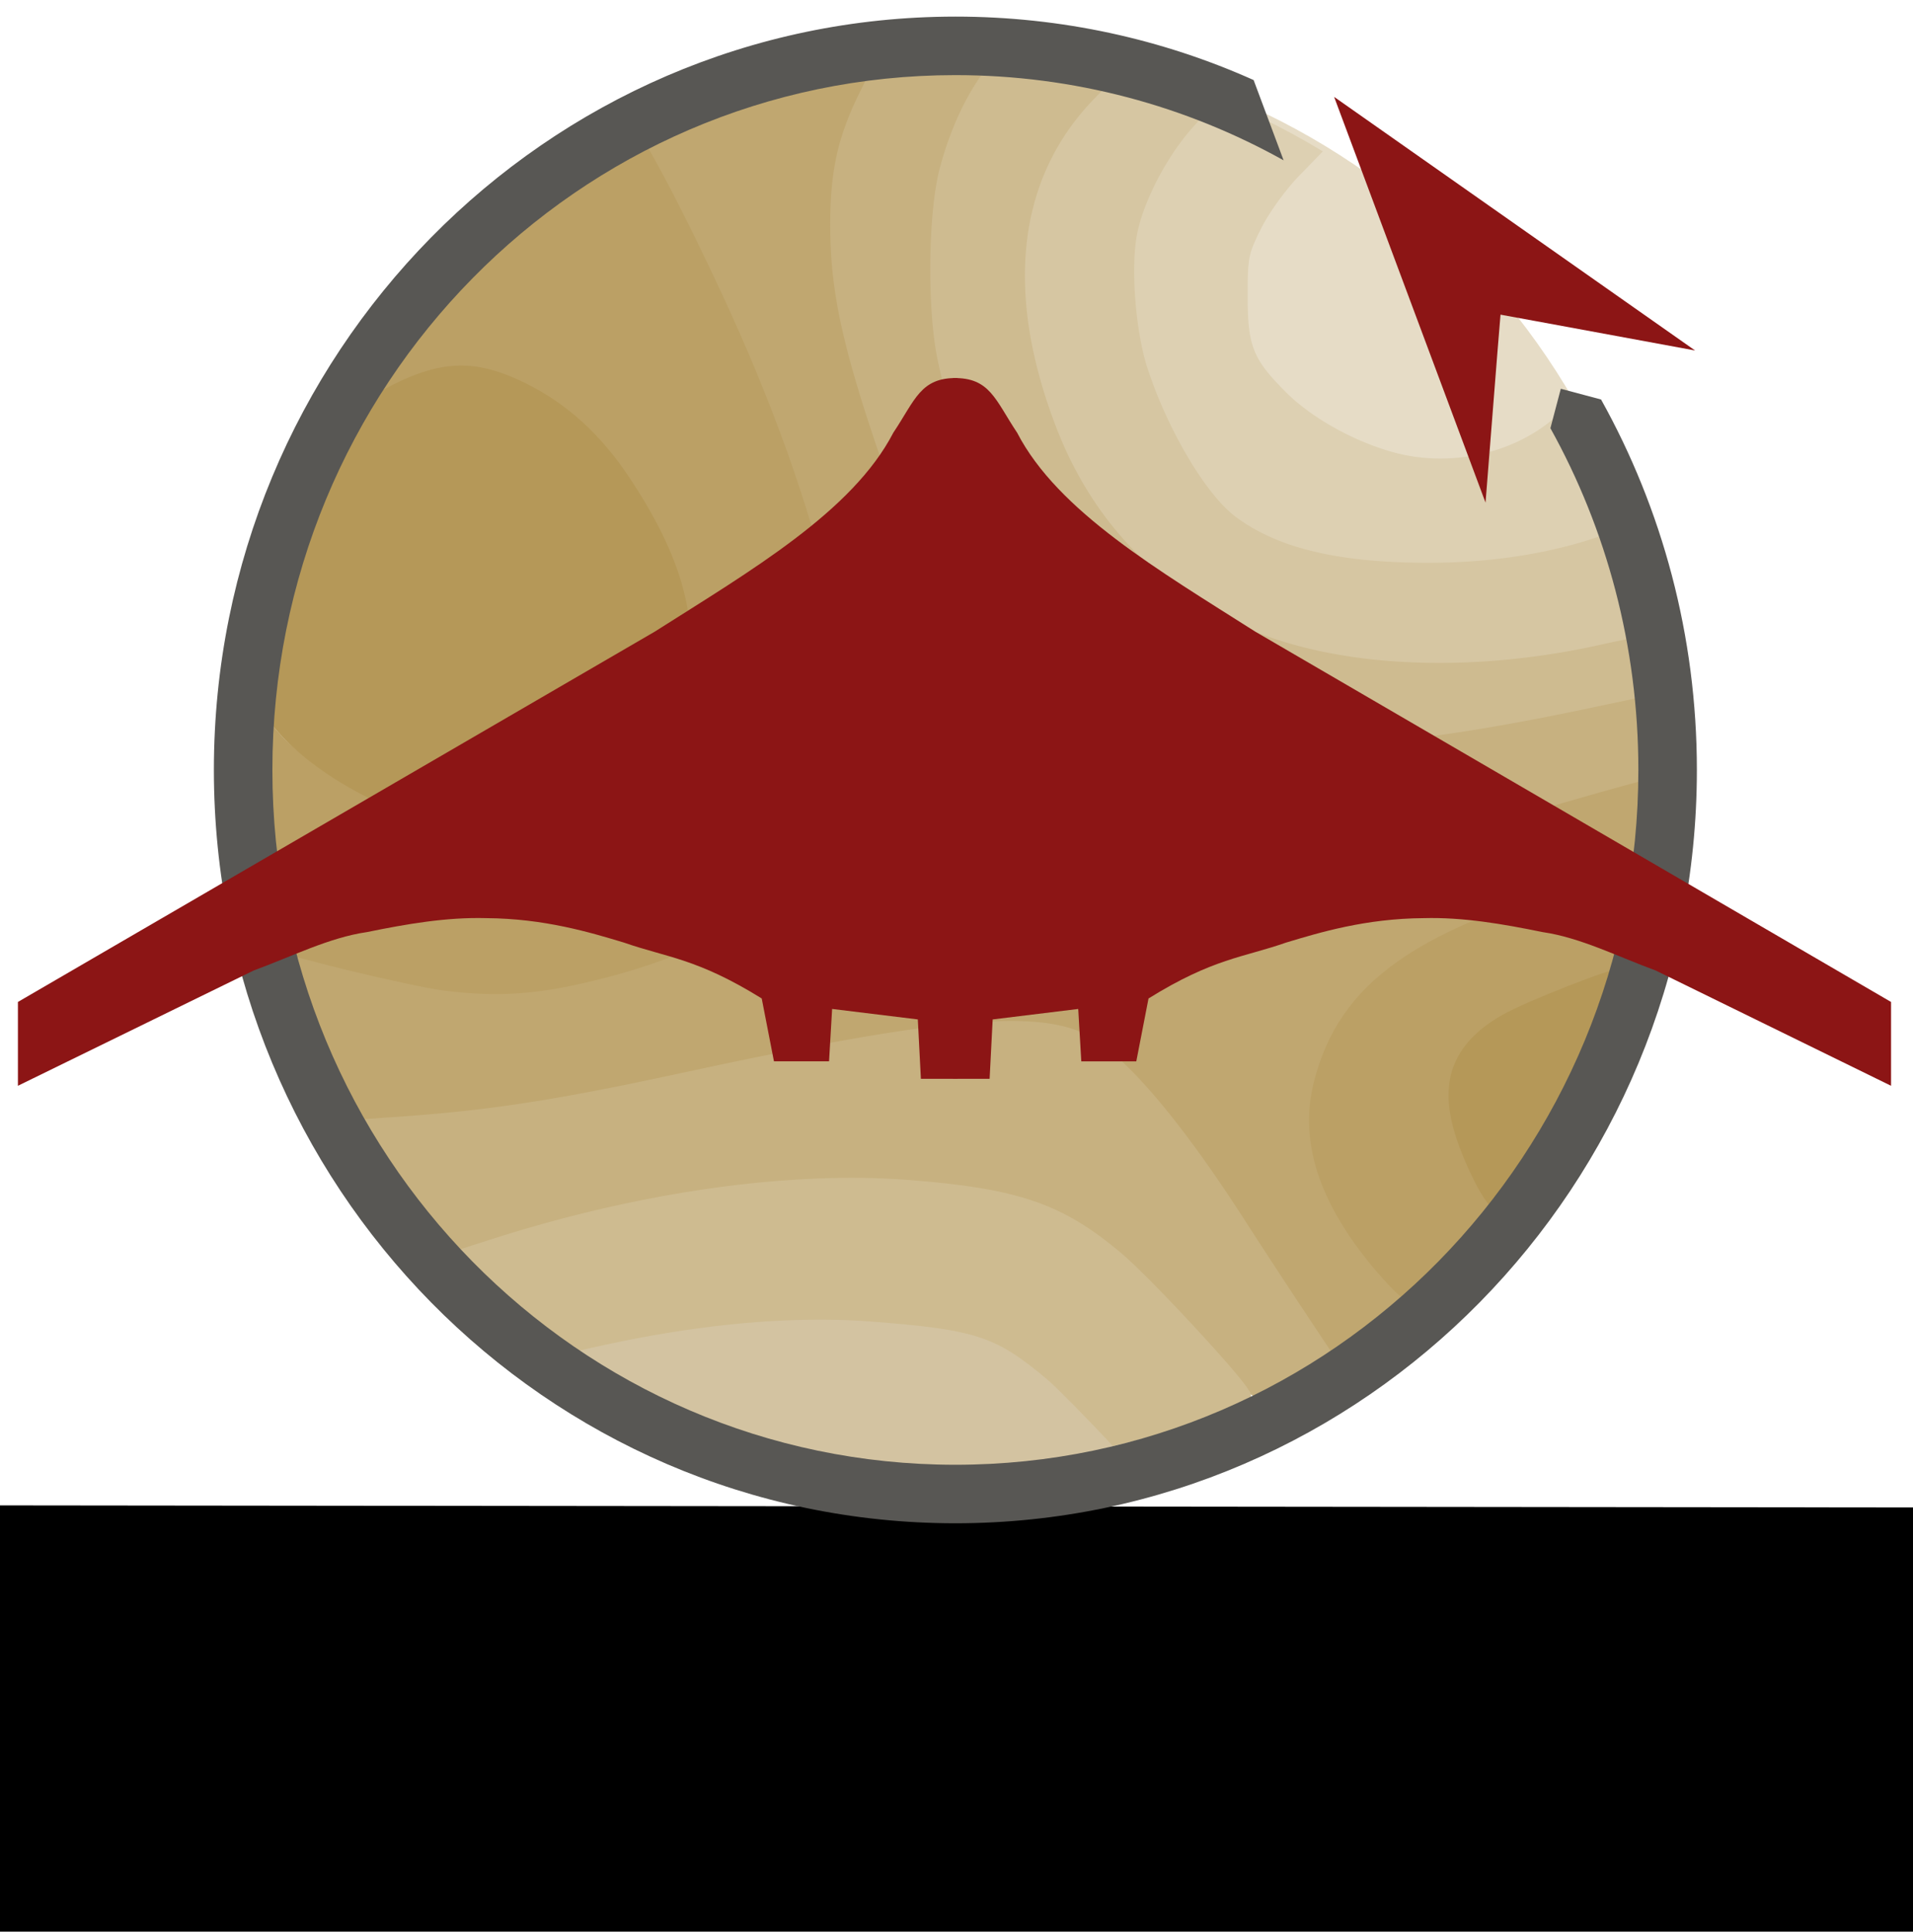 <?xml version="1.0" encoding="UTF-8" standalone="no"?>
<!-- Created with Inkscape (http://www.inkscape.org/) -->

<svg
   xmlns:dc="http://purl.org/dc/elements/1.1/"
   xmlns:cc="http://creativecommons.org/ns#"
   xmlns:rdf="http://www.w3.org/1999/02/22-rdf-syntax-ns#"
   xmlns:svg="http://www.w3.org/2000/svg"
   xmlns="http://www.w3.org/2000/svg"
   xmlns:xlink="http://www.w3.org/1999/xlink"
   xmlns:sodipodi="http://sodipodi.sourceforge.net/DTD/sodipodi-0.dtd"
   xmlns:inkscape="http://www.inkscape.org/namespaces/inkscape"
   width="204"
   height="206"
   id="svg3146"
   version="1.1"
   inkscape:version="0.48.5 r10040"
   sodipodi:docname="logo_bwb_contour.svg"
   inkscape:export-filename="D:\Dropbox\Research-cloud\Projects\SUAVE_repo\workspace\logo\logo_b2.png"
   inkscape:export-xdpi="300.01077"
   inkscape:export-ydpi="300.01077">
  <defs
     id="defs3148">
    <linearGradient
       inkscape:collect="always"
       xlink:href="#linearGradient5906-1"
       id="linearGradient5912-3"
       x1="248.691"
       y1="388.377"
       x2="287.15"
       y2="439.374"
       gradientUnits="userSpaceOnUse" />
    <linearGradient
       id="linearGradient5906-1">
      <stop
         style="stop-color:#7b796f;stop-opacity:1;"
         offset="0"
         id="stop5908-6" />
      <stop
         style="stop-color:#585754;stop-opacity:1;"
         offset="1"
         id="stop5910-8" />
    </linearGradient>
    <linearGradient
       id="linearGradient3104">
      <stop
         style="stop-color:#8a887d;stop-opacity:1;"
         offset="0"
         id="stop3106" />
      <stop
         style="stop-color:#585754;stop-opacity:1;"
         offset="1"
         id="stop3108" />
    </linearGradient>
    <linearGradient
       id="linearGradient3111">
      <stop
         style="stop-color:#8a887d;stop-opacity:1;"
         offset="0"
         id="stop3113" />
      <stop
         style="stop-color:#585754;stop-opacity:1;"
         offset="1"
         id="stop3115" />
    </linearGradient>
    <linearGradient
       inkscape:collect="always"
       xlink:href="#linearGradient5906-1"
       id="linearGradient5922-7"
       gradientUnits="userSpaceOnUse"
       x1="248.691"
       y1="388.377"
       x2="287.15"
       y2="439.374" />
    <linearGradient
       id="linearGradient3118">
      <stop
         style="stop-color:#8a887d;stop-opacity:1;"
         offset="0"
         id="stop3120" />
      <stop
         style="stop-color:#585754;stop-opacity:1;"
         offset="1"
         id="stop3122" />
    </linearGradient>
    <radialGradient
       inkscape:collect="always"
       xlink:href="#linearGradient3972-1"
       id="radialGradient5301-7"
       gradientUnits="userSpaceOnUse"
       gradientTransform="matrix(2.119,0.076,-0.074,2.069,-629.726,-244.744)"
       cx="580.138"
       cy="168.412"
       fx="580.138"
       fy="168.412"
       r="65.042" />
    <linearGradient
       id="linearGradient3972-1">
      <stop
         style="stop-color:#b44141;stop-opacity:1;"
         offset="0"
         id="stop3974-2" />
      <stop
         style="stop-color:#8c1515;stop-opacity:1;"
         offset="1"
         id="stop3976-6" />
    </linearGradient>
    <radialGradient
       inkscape:collect="always"
       xlink:href="#linearGradient3964-4"
       id="radialGradient5303-0"
       gradientUnits="userSpaceOnUse"
       gradientTransform="matrix(-0.038,-1.342,1.45,-0.041,538.812,946.915)"
       cx="563.326"
       cy="69.741"
       fx="563.326"
       fy="69.741"
       r="64.464" />
    <linearGradient
       id="linearGradient3964-4">
      <stop
         style="stop-color:#8b3030;stop-opacity:1;"
         offset="0"
         id="stop3966-9" />
      <stop
         style="stop-color:#a40707;stop-opacity:1;"
         offset="1"
         id="stop3968-4" />
    </linearGradient>
    <linearGradient
       inkscape:collect="always"
       xlink:href="#linearGradient5906-1"
       id="linearGradient4174"
       gradientUnits="userSpaceOnUse"
       x1="248.691"
       y1="388.377"
       x2="287.15"
       y2="439.374" />
    <linearGradient
       inkscape:collect="always"
       xlink:href="#linearGradient5906-1"
       id="linearGradient4176"
       gradientUnits="userSpaceOnUse"
       x1="248.691"
       y1="388.377"
       x2="287.15"
       y2="439.374" />
    <linearGradient
       inkscape:collect="always"
       xlink:href="#linearGradient5906-1"
       id="linearGradient4214"
       gradientUnits="userSpaceOnUse"
       x1="248.691"
       y1="388.377"
       x2="287.15"
       y2="439.374" />
    <linearGradient
       inkscape:collect="always"
       xlink:href="#linearGradient5906-1"
       id="linearGradient4216"
       gradientUnits="userSpaceOnUse"
       x1="248.691"
       y1="388.377"
       x2="287.15"
       y2="439.374" />
  </defs>
  <sodipodi:namedview
     id="base"
     pagecolor="#ffffff"
     bordercolor="#666666"
     borderopacity="1.0"
     inkscape:pageopacity="0.0"
     inkscape:pageshadow="2"
     inkscape:zoom="1.4"
     inkscape:cx="-84.91525"
     inkscape:cy="87.08954"
     inkscape:document-units="px"
     inkscape:current-layer="layer3"
     showgrid="false"
     inkscape:window-width="1920"
     inkscape:window-height="1053"
     inkscape:window-x="1591"
     inkscape:window-y="-9"
     inkscape:window-maximized="1"
     fit-margin-top="2"
     fit-margin-left="2"
     fit-margin-right="2"
     fit-margin-bottom="2" />
  <g
     inkscape:groupmode="layer"
     id="layer4"
     inkscape:label="title"
     style="display:inline"
     transform="translate(-270.5,-379.574)" />
  <g
     inkscape:groupmode="layer"
     id="layer1"
     inkscape:label="fills"
     style="display:inline"
     transform="translate(-270.5,-379.574)" />
  <g
     inkscape:groupmode="layer"
     id="layer3"
     inkscape:label="ring"
     style="display:inline"
     transform="translate(-270.5,-379.574)">
    <g
       id="g3126"
       transform="matrix(0.624,0,0,0.624,139.94,181.37)">
      <flowRoot
         xml:space="preserve"
         id="flowRoot5924-5-6-7"
         style="font-size:40px;font-style:normal;font-variant:normal;font-weight:normal;font-stretch:normal;text-align:start;line-height:125%;letter-spacing:0px;word-spacing:0px;writing-mode:lr-tb;text-anchor:start;fill:#000000;fill-opacity:1;stroke:none;display:inline;font-family:LilyUPC;-inkscape-font-specification:LilyUPC"
         transform="matrix(1.852,0.002,-0.003,1.981,-158.354,-509.806)"><flowRegion
           id="flowRegion5926-8-4-6"><rect
             id="rect5928-8-6-5"
             width="276.429"
             height="60"
             x="149.286"
             y="547.362"
             style="font-size:40px;font-style:normal;font-variant:normal;font-weight:normal;font-stretch:normal;text-align:start;line-height:125%;writing-mode:lr-tb;text-anchor:start;font-family:LilyUPC;-inkscape-font-specification:LilyUPC" /></flowRegion><flowPara
           id="flowPara5930-1-8-7"
           style="font-size:40px;font-style:normal;font-variant:normal;font-weight:normal;font-stretch:normal;text-align:center;line-height:125%;writing-mode:lr-tb;text-anchor:middle;font-family:High Tower Text;-inkscape-font-specification:High Tower Text">SUAVE</flowPara></flowRoot>      <g
         transform="translate(10.765,4.286)"
         id="g3999"
         style="display:inline">
        <path
           transform="translate(0,-4.3259599e-6)"
           sodipodi:type="inkscape:offset"
           inkscape:radius="0.65000981"
           inkscape:original="M 425.125 339.34375 L 420.90625 343.65625 C 418.50661 346.11622 415.65331 350.0154 414.28125 352.75 C 412.08114 357.13494 411.87553 358.12583 411.875 364 C 411.87451 369.43818 412.15537 370.96756 413.65625 373.90625 C 416.93896 380.33373 426.15186 387.10447 435.75 390.125 C 443.92762 392.69849 453.31554 391.44761 460.40625 386.875 C 467.15601 382.52226 467.13531 382.69194 462.3125 375.375 C 453.63717 362.21318 440.0033 348.74147 427.0625 340.5625 L 425.125 339.34375 z "
           style="color:#000000;fill:#e6dcc6;fill-opacity:1;fill-rule:nonzero;stroke:none;stroke-width:0.1;marker:none;visibility:visible;display:inline;overflow:visible;enable-background:accumulate"
           id="path3847"
           d="m 425.031,338.688 a 0.65,0.65 0 0 0 -0.375,0.188 l -4.219,4.312 c -2.46,2.521 -5.327,6.445 -6.75,9.281 -2.21,4.406 -2.468,5.642 -2.469,11.531 -4.9e-4,5.461 0.316,7.197 1.844,10.188 3.423,6.702 12.75,13.494 22.5,16.562 8.371,2.634 17.923,1.341 25.188,-3.344 1.686,-1.087 2.951,-1.872 3.875,-2.625 0.924,-0.753 1.564,-1.508 1.719,-2.438 0.155,-0.93 -0.18,-1.869 -0.781,-3 -0.601,-1.131 -1.514,-2.484 -2.719,-4.312 C 454.108,361.778 440.445,348.241 427.406,340 l -1.938,-1.219 a 0.65,0.65 0 0 0 -0.438,-0.094 z" />
        <path
           transform="translate(0,-4.3259599e-6)"
           sodipodi:type="inkscape:offset"
           inkscape:radius="0.53571427"
           inkscape:original="M 407.28125 330.1875 L 403 334.75 C 398.36061 339.70951 394.43073 347.05318 392.9375 353.53125 C 390.33673 364.81416 394.64309 380.90429 404.0625 395.0625 C 409.93751 403.89316 420.29756 408.44502 437.21875 409.59375 C 443.06533 409.99065 452.47429 409.24624 459.71875 407.84375 C 467.8598 406.26768 475.8125 403.82075 475.8125 402.875 C 475.8125 401.62412 472.39716 393.19463 469.8125 388.0625 L 467.1875 382.84375 L 464.375 385.25 C 457.02525 391.54112 446.06775 393.85267 436.34375 391.15625 C 429.57367 389.27894 422.33313 385.2288 417.90625 380.8125 C 412.1171 375.03717 411.15625 372.62469 411.15625 364 C 411.15625 357.31355 411.30805 356.55466 413.5625 352.0625 C 414.92387 349.34989 417.77395 345.41016 420.125 343 L 424.28125 338.71875 L 421.21875 336.90625 C 419.52366 335.91287 415.69922 334.01449 412.71875 332.65625 L 407.28125 330.1875 z "
           style="color:#000000;fill:#ddd0b2;fill-opacity:1;fill-rule:nonzero;stroke:none;stroke-width:0.1;marker:none;visibility:visible;display:inline;overflow:visible;enable-background:accumulate"
           id="path3849"
           d="m 407.125,329.656 a 0.536,0.536 0 0 0 -0.25,0.156 l -4.281,4.562 c -4.717,5.042 -8.668,12.439 -10.188,19.031 -2.655,11.518 1.737,27.686 11.219,41.938 5.989,9.002 16.561,13.627 33.562,14.781 5.93,0.403 15.33,-0.338 22.625,-1.75 4.089,-0.792 8.126,-1.816 11.156,-2.75 1.515,-0.467 2.78,-0.91 3.688,-1.312 0.454,-0.201 0.812,-0.369 1.094,-0.562 0.141,-0.097 0.268,-0.219 0.375,-0.344 0.107,-0.125 0.219,-0.284 0.219,-0.531 0,-0.278 -0.053,-0.559 -0.156,-0.938 -0.103,-0.378 -0.255,-0.814 -0.438,-1.344 -0.365,-1.06 -0.878,-2.416 -1.469,-3.875 -1.182,-2.918 -2.697,-6.32 -4,-8.906 l -2.625,-5.219 a 0.536,0.536 0 0 0 -0.812,-0.156 l -2.812,2.406 c -7.199,6.162 -17.983,8.429 -27.531,5.781 -6.674,-1.851 -13.883,-5.862 -18.219,-10.188 -2.879,-2.872 -4.515,-4.856 -5.438,-7.156 -0.923,-2.3 -1.156,-4.989 -1.156,-9.281 0,-6.678 0.096,-7.208 2.344,-11.688 1.32,-2.631 4.17,-6.581 6.469,-8.938 l 4.156,-4.281 A 0.536,0.536 0 0 0 424.562,338.25 L 421.5,336.438 c -1.741,-1.021 -5.568,-2.917 -8.562,-4.281 L 407.5,329.688 a 0.536,0.536 0 0 0 -0.375,-0.031 z" />
        <path
           transform="translate(0,-4.3259599e-6)"
           sodipodi:type="inkscape:offset"
           inkscape:radius="0.71428573"
           inkscape:original="M 392.1875 325 L 390.15625 326.4375 C 386.24765 329.22067 380.82853 335.88711 378.3125 341 C 371.92881 353.97252 372.56313 370.12295 380.1875 388.4375 C 388.32557 407.98602 405.64674 421.16246 428.65625 425.34375 C 436.19364 426.71344 455.43347 426.41474 464.375 424.78125 C 470.42025 423.67687 480.22532 421.44853 480.65625 421.09375 C 481.06427 420.75782 477.11496 405.07951 476.53125 404.71875 C 476.21819 404.52527 474.18224 404.96795 472 405.71875 C 463.25432 408.72771 453.07546 410.2804 442.21875 410.25 C 426.82421 410.20699 416.32941 407.64884 409.0625 402.125 C 403.89569 398.19751 397.50441 387.45765 393.9375 376.6875 C 391.72943 370.02034 390.8911 358.80541 392.15625 352.90625 C 393.43039 346.96515 397.41016 339.4628 401.90625 334.5 C 404.14616 332.02757 405.84513 329.87639 405.6875 329.71875 C 405.52986 329.56112 402.41683 328.43678 398.78125 327.21875 L 392.1875 325 z "
           style="color:#000000;fill:#d6c6a2;fill-opacity:1;fill-rule:nonzero;stroke:none;stroke-width:0.1;marker:none;visibility:visible;display:inline;overflow:visible;enable-background:accumulate"
           id="path3851"
           d="m 392.062,324.281 a 0.714,0.714 0 0 0 -0.281,0.125 l -2.031,1.438 c -4.093,2.915 -9.507,9.587 -12.094,14.844 -6.496,13.2 -5.801,29.592 1.875,48.031 8.233,19.775 25.793,33.095 49,37.312 7.766,1.411 26.864,1.101 35.969,-0.562 3.039,-0.555 7.012,-1.384 10.281,-2.125 1.635,-0.371 3.102,-0.721 4.188,-1 0.543,-0.139 0.974,-0.242 1.312,-0.344 0.169,-0.051 0.317,-0.111 0.438,-0.156 0.121,-0.045 0.194,-0.012 0.406,-0.188 0.33,-0.272 0.269,-0.457 0.281,-0.562 0.012,-0.106 0.004,-0.192 0,-0.281 -0.009,-0.178 -0.057,-0.381 -0.094,-0.625 -0.074,-0.487 -0.181,-1.138 -0.344,-1.906 -0.325,-1.537 -0.806,-3.521 -1.312,-5.531 -0.506,-2.01 -1.05,-4.023 -1.5,-5.562 -0.225,-0.77 -0.423,-1.42 -0.594,-1.906 -0.085,-0.243 -0.143,-0.457 -0.219,-0.625 -0.038,-0.084 -0.076,-0.138 -0.125,-0.219 -0.049,-0.081 -0.086,-0.173 -0.312,-0.312 -0.238,-0.147 -0.385,-0.148 -0.531,-0.156 -0.146,-0.008 -0.28,-0.015 -0.438,0 -0.315,0.03 -0.697,0.093 -1.125,0.188 -0.857,0.188 -1.916,0.491 -3.031,0.875 -8.656,2.978 -18.775,4.53 -29.562,4.5 -15.316,-0.043 -25.631,-2.581 -32.719,-7.969 -4.893,-3.72 -11.344,-14.431 -14.875,-25.094 -2.15,-6.491 -2.994,-17.752 -1.781,-23.406 1.236,-5.763 5.197,-13.241 9.594,-18.094 1.129,-1.246 2.113,-2.396 2.812,-3.281 0.35,-0.443 0.619,-0.83 0.812,-1.125 0.097,-0.148 0.186,-0.265 0.25,-0.406 0.032,-0.071 0.072,-0.122 0.094,-0.25 0.022,-0.128 0.048,-0.421 -0.219,-0.688 -0.143,-0.143 -0.164,-0.127 -0.219,-0.156 -0.055,-0.029 -0.125,-0.066 -0.188,-0.094 -0.125,-0.056 -0.278,-0.112 -0.469,-0.188 -0.382,-0.151 -0.901,-0.366 -1.531,-0.594 -1.26,-0.456 -2.959,-1.046 -4.781,-1.656 l -6.594,-2.219 a 0.714,0.714 0 0 0 -0.344,-0.031 z" />
        <path
           transform="translate(0,-4.3259599e-6)"
           sodipodi:type="inkscape:offset"
           inkscape:radius="0.53571427"
           inkscape:original="M 371.21875 321.3125 L 368.15625 324.65625 C 364.37137 328.83677 361.27317 335.14151 359.3125 342.5625 C 357.09822 350.94353 357.11346 366.31569 359.34375 376.125 C 363.75547 395.52871 371.89749 410.05968 387.53125 426.40625 C 395.6446 434.88952 403.90739 438.88765 415.6875 440.0625 C 427.13117 441.2038 445.05387 439.27272 468.46875 434.375 C 475.6982 432.86281 481.74375 431.50626 481.90625 431.34375 C 482.32127 430.92873 481.43017 423.94886 480.84375 423 C 480.50565 422.45293 478.01783 422.74314 472.59375 423.96875 C 449.48789 429.18972 426.34198 428.02976 410.5625 420.875 C 395.62279 414.10101 384.6038 402.37078 378.5625 386.8125 C 369.46005 363.37077 371.75974 343.47369 385.1875 329.75 C 387.85999 327.01861 389.96135 324.68009 389.84375 324.5625 C 389.72616 324.4449 385.47173 323.68534 380.40625 322.84375 L 371.21875 321.3125 z "
           style="color:#000000;fill:#cebb90;fill-opacity:1;fill-rule:nonzero;stroke:none;stroke-width:0.1;marker:none;visibility:visible;display:inline;overflow:visible;enable-background:accumulate"
           id="path3853"
           d="m 371.094,320.781 a 0.536,0.536 0 0 0 -0.281,0.156 l -3.062,3.344 c -3.867,4.271 -6.992,10.673 -8.969,18.156 -2.256,8.538 -2.226,23.886 0.031,33.812 4.43,19.486 12.665,34.137 28.344,50.531 8.181,8.554 16.594,12.628 28.469,13.812 11.558,1.153 29.528,-0.784 52.969,-5.688 3.617,-0.757 6.936,-1.482 9.375,-2.031 1.22,-0.275 2.197,-0.512 2.906,-0.688 0.355,-0.088 0.637,-0.16 0.844,-0.219 0.103,-0.029 0.209,-0.037 0.281,-0.062 0.036,-0.013 0.054,-0.045 0.094,-0.062 0.039,-0.018 0.069,-0.006 0.188,-0.125 0.176,-0.176 0.193,-0.289 0.219,-0.406 0.025,-0.117 0.023,-0.242 0.031,-0.375 0.016,-0.266 0.018,-0.594 0,-0.969 -0.035,-0.75 -0.127,-1.688 -0.25,-2.656 -0.123,-0.968 -0.274,-1.969 -0.438,-2.781 -0.082,-0.406 -0.165,-0.76 -0.25,-1.062 -0.085,-0.303 -0.147,-0.532 -0.281,-0.75 -0.25,-0.405 -0.664,-0.464 -1.094,-0.5 -0.429,-0.036 -0.966,-0.018 -1.656,0.062 -1.381,0.162 -3.373,0.542 -6.094,1.156 -23.014,5.2 -46.068,4.02 -61.688,-3.062 -14.818,-6.719 -25.724,-18.312 -31.719,-33.75 -9.054,-23.318 -6.768,-42.939 6.5,-56.5 1.341,-1.37 2.554,-2.644 3.406,-3.594 0.426,-0.475 0.766,-0.863 1,-1.156 0.117,-0.147 0.21,-0.264 0.281,-0.375 0.035,-0.056 0.061,-0.104 0.094,-0.188 0.017,-0.042 0.024,-0.093 0.031,-0.188 0.007,-0.095 -0.004,-0.285 -0.156,-0.438 -0.121,-0.121 -0.151,-0.109 -0.188,-0.125 -0.037,-0.015 -0.065,-0.022 -0.094,-0.031 -0.059,-0.018 -0.112,-0.044 -0.188,-0.062 -0.15,-0.037 -0.374,-0.074 -0.625,-0.125 -0.502,-0.102 -1.205,-0.251 -2.062,-0.406 -1.716,-0.311 -4.028,-0.704 -6.562,-1.125 l -9.188,-1.531 a 0.536,0.536 0 0 0 -0.219,0 z" />
        <path
           transform="translate(0,-4.3259599e-6)"
           sodipodi:type="inkscape:offset"
           inkscape:radius="0.54310381"
           inkscape:original="M 349.6875 321.5 L 347.40625 325.25 C 341.6624 334.73065 339.72947 342.78213 340.28125 354.90625 C 340.6947 363.99066 342.16143 371.19642 346.21875 383.78125 C 362.49912 434.27893 377.14636 459.96328 392.375 464.71875 C 398.20183 466.5383 409.00879 465.70779 424 462.28125 C 431.45909 460.57633 436.34176 459.2304 459.71875 452.34375 C 469.14732 449.56618 478.054 447.0695 479.5 446.8125 C 480.946 446.5555 482.3241 445.84003 482.5625 445.21875 C 482.80083 444.59748 482.79211 441.46495 482.53125 438.25 L 482.0625 432.40625 L 470.53125 434.84375 C 429.51267 443.51031 408.75783 443.36393 395.25 434.34375 C 386.75043 428.66795 372.70142 411.69429 366.8125 399.96875 C 363.05708 392.49127 359.98432 383.59807 358.1875 375.0625 C 356.30395 366.11494 356.4926 349.54896 358.5625 341.84375 C 360.45932 334.78283 363.46182 328.51846 366.875 324.53125 L 369.46875 321.5 L 359.59375 321.5 L 349.6875 321.5 z "
           style="color:#000000;fill:#c7b180;fill-opacity:1;fill-rule:nonzero;stroke:none;stroke-width:0.1;marker:none;visibility:visible;display:inline;overflow:visible;enable-background:accumulate"
           id="path3855"
           d="m 349.531,320.969 a 0.543,0.543 0 0 0 -0.312,0.25 l -2.281,3.75 c -5.786,9.551 -7.742,17.776 -7.188,29.969 0.416,9.13 1.873,16.394 5.938,29 8.147,25.269 15.899,44.367 23.531,57.75 7.632,13.383 15.167,21.117 23,23.562 6.054,1.891 16.878,0.997 31.906,-2.438 7.469,-1.707 12.372,-3.05 35.75,-9.938 4.712,-1.388 9.292,-2.716 12.875,-3.719 3.583,-1.003 6.23,-1.703 6.844,-1.812 0.779,-0.138 1.545,-0.401 2.156,-0.719 0.612,-0.318 1.093,-0.646 1.312,-1.219 0.115,-0.299 0.158,-0.612 0.188,-1.062 0.03,-0.451 0.034,-0.985 0.031,-1.625 -0.005,-1.28 -0.087,-2.879 -0.219,-4.5 l -0.469,-5.844 a 0.543,0.543 0 0 0 -0.656,-0.5 l -11.531,2.438 c -40.981,8.659 -61.547,8.473 -74.844,-0.406 -8.314,-5.552 -22.422,-22.584 -28.25,-34.188 -3.731,-7.429 -6.807,-16.293 -8.594,-24.781 -1.854,-8.808 -1.646,-25.413 0.375,-32.938 1.88,-7 4.855,-13.232 8.188,-17.125 l 2.594,-3.031 a 0.543,0.543 0 0 0 -0.406,-0.875 l -9.875,0 -9.906,0 a 0.543,0.543 0 0 0 -0.156,0 z" />
        <path
           transform="translate(0,-4.3259599e-6)"
           sodipodi:type="inkscape:offset"
           inkscape:radius="0.32467791"
           inkscape:original="M 346.90625 321.5625 C 343.52952 321.5625 336.66252 323.10785 329.4375 325.1875 C 322.21248 327.26715 314.73952 329.87395 310.375 332.0625 L 307 333.75 A 0.651889 0.651889 0 0 0 306.71875 334.6875 L 308.90625 338.4375 C 321.38532 359.60205 336.38316 397.09935 340.46875 417.34375 C 342.89464 429.36428 343.47962 439.04455 342.1875 446.875 C 340.89538 454.70545 337.74265 460.69946 332.625 465.4375 C 324.21346 473.2251 306.50877 480.36851 290.375 482.40625 C 281.58099 483.51695 271.8744 482.49544 257.375 478.84375 C 254.32755 478.07625 251.54297 477.38385 249.5 476.90625 C 248.47851 476.66745 247.6563 476.49888 247.0625 476.375 C 246.7656 476.31306 246.52192 476.24805 246.34375 476.21875 C 246.25466 476.2041 246.16886 476.19407 246.09375 476.1875 C 246.0562 476.18422 246.02796 476.1854 245.96875 476.1875 C 245.93915 476.18855 245.9022 476.1756 245.84375 476.1875 C 245.81453 476.19345 245.79772 476.23136 245.75 476.25 C 245.72614 476.25932 245.687 476.26415 245.65625 476.28125 C 245.6255 476.29835 245.56294 476.34338 245.5625 476.34375 C 245.28947 476.57196 245.2885 476.75823 245.28125 476.875 C 245.274 476.99177 245.29907 477.09189 245.3125 477.1875 C 245.33936 477.37873 245.39884 477.58718 245.46875 477.84375 C 245.60857 478.3569 245.80483 479.05306 246.09375 479.875 C 246.6716 481.51889 247.52499 483.69304 248.46875 486.03125 C 250.35628 490.70767 252.65005 495.96178 254.0625 498.59375 L 257.125 504.3125 A 0.651889 0.651889 0 0 0 257.71875 504.65625 L 264.09375 504.5 C 277.19995 504.16809 291.96898 501.97992 314.5 497.125 C 337.47673 492.17404 353.02054 489.36687 363.875 488.4375 C 374.72946 487.50813 380.84187 488.47286 385.09375 490.96875 C 386.7946 491.96716 389.79002 494.61371 392.90625 497.84375 C 396.02248 501.07379 399.31315 504.89537 401.78125 508.28125 C 403.9008 511.18899 409.14635 519.07976 413.40625 525.75 C 417.67454 532.43338 422.26151 539.41227 423.65625 541.34375 L 426.125 544.75 A 0.651889 0.651889 0 0 0 427.03125 544.90625 L 430.71875 542.28125 C 432.74581 540.82945 435.24782 539.00132 436.3125 538.21875 L 438.25 536.8125 A 0.651889 0.651889 0 0 0 438.375 535.84375 L 435.09375 532.1875 A 0.651889 0.651889 0 0 0 435.0625 532.1875 C 430.71429 527.38399 425.35648 519.0121 423.96875 515.03125 C 422.13435 509.7691 421.81002 502.48833 423.1875 497.75 C 426.42668 486.6076 432.4209 479.62982 443.78125 473.71875 C 450.52568 470.20947 465.52035 464.96144 476.09375 462.46875 L 481.5 461.1875 A 0.651889 0.651889 0 0 0 482 460.625 L 482.4375 456.96875 C 482.68232 454.93141 482.87088 451.95844 482.875 450.25 C 482.87655 449.49661 482.88347 448.93582 482.84375 448.46875 C 482.80403 448.00168 482.71866 447.59883 482.40625 447.25 C 482.09384 446.90117 481.62732 446.79818 481.21875 446.8125 C 480.81018 446.82682 480.36028 446.89789 479.78125 447 C 478.9956 447.13854 476.59506 447.79415 473.0625 448.78125 C 469.52994 449.76835 464.96662 451.08758 460.25 452.46875 C 436.21166 459.50795 431.99922 460.67271 423.5 462.625 C 406.07054 466.62858 395.54035 466.76856 389.03125 463.4375 C 376.1994 456.87074 365.06516 438.14823 351.15625 398.96875 C 342.45659 374.46299 340.03125 364.18871 340.03125 351.71875 C 340.03125 342.36473 341.41142 336.33572 345.28125 328.625 C 346.16104 326.872 346.83882 325.32449 347.25 324.1875 C 347.45559 323.61901 347.59401 323.16309 347.65625 322.78125 C 347.68737 322.59033 347.70337 322.44717 347.65625 322.21875 C 347.63269 322.10454 347.60255 321.95591 347.46875 321.8125 C 347.33495 321.66909 347.08645 321.5625 346.90625 321.5625 z "
           style="color:#000000;fill:#c0a770;fill-opacity:1;fill-rule:nonzero;stroke:none;stroke-width:0.1;marker:none;visibility:visible;display:inline;overflow:visible;enable-background:accumulate"
           id="path3871"
           d="m 346.906,321.25 c -3.476,0 -10.326,1.542 -17.562,3.625 -7.237,2.083 -14.72,4.697 -19.125,6.906 l -3.344,1.688 -0.031,0 c -0.01,0.005 -0.029,-0.001 -0.031,0 -0.005,0.003 -0.026,0.028 -0.031,0.031 -0.005,0.003 -0.058,0.028 -0.062,0.031 -0.005,0.003 -0.027,0.028 -0.031,0.031 -0.005,0.003 -0.027,0.028 -0.031,0.031 -0.004,0.004 -0.058,0.027 -0.062,0.031 -0.004,0.004 -0.027,0.027 -0.031,0.031 -0.004,0.004 -0.027,0.027 -0.031,0.031 -0.004,0.004 -0.028,0.058 -0.031,0.062 -0.004,0.005 -0.028,0.026 -0.031,0.031 -0.003,0.005 -0.028,0.026 -0.031,0.031 -0.003,0.005 -0.029,0.057 -0.031,0.062 -0.003,0.005 0.003,0.026 0,0.031 -0.003,0.005 -0.029,0.057 -0.031,0.062 -0.002,0.005 -0.029,0.026 -0.031,0.031 -0.002,0.005 0.002,0.057 0,0.062 -0.002,0.006 -0.03,0.057 -0.031,0.062 -0.001,0.006 0.001,0.026 0,0.031 -0.001,0.006 7.6e-4,0.057 0,0.062 -7.6e-4,0.006 4.6e-4,0.025 0,0.031 -4.6e-4,0.006 -0.031,0.057 -0.031,0.062 -1.5e-4,0.006 -1.6e-4,0.057 0,0.062 1.6e-4,0.006 0.031,0.025 0.031,0.031 4.6e-4,0.006 -7.7e-4,0.057 0,0.062 7.7e-4,0.006 -0.001,0.057 0,0.062 0.001,0.006 -0.001,0.026 0,0.031 0.001,0.006 0.03,0.057 0.031,0.062 0.002,0.006 -0.002,0.057 0,0.062 0.002,0.005 0.029,0.026 0.031,0.031 0.002,0.005 0.029,0.057 0.031,0.062 0.003,0.005 -0.003,0.026 0,0.031 0.003,0.005 0.028,0.026 0.031,0.031 l 2.188,3.75 c 12.452,21.118 27.461,58.643 31.531,78.812 2.421,11.997 3.001,21.634 1.719,29.406 -1.283,7.773 -4.402,13.685 -9.469,18.375 -8.318,7.701 -25.993,14.877 -42.062,16.906 -8.74,1.104 -18.395,0.084 -32.875,-3.562 -3.048,-0.768 -5.859,-1.459 -7.906,-1.938 -1.026,-0.24 -1.845,-0.408 -2.438,-0.531 -0.287,-0.06 -0.511,-0.122 -0.719,-0.156 -0.099,-0.016 -0.199,-0.024 -0.281,-0.031 -0.058,-0.005 -0.098,-0.002 -0.156,0 0.074,-0.003 -0.058,-0.026 -0.188,0 -0.108,0.022 -0.134,0.04 -0.156,0.062 -0.006,0.006 -0.029,0.029 -0.031,0.031 -0.011,-5.1e-4 -0.017,-0.012 -0.094,0.031 -0.039,0.022 -0.071,0.047 -0.094,0.062 -0.023,0.016 -0.062,0.031 -0.062,0.031 -0.17,0.142 -0.256,0.294 -0.312,0.438 -0.057,0.144 -0.059,0.264 -0.062,0.312 -0.011,0.174 0.021,0.304 0.031,0.375 0.032,0.224 0.087,0.464 0.156,0.719 0.141,0.516 0.332,1.199 0.625,2.031 0.581,1.654 1.431,3.848 2.375,6.188 1.89,4.683 4.197,9.932 5.625,12.594 l 3.062,5.719 c 0.002,0.003 -0.002,0.028 0,0.031 0.002,0.003 0.029,0.028 0.031,0.031 0.002,0.003 0.029,0.028 0.031,0.031 0.002,0.003 -0.002,0.028 0,0.031 0.002,0.003 0.029,-0.003 0.031,0 0.002,0.003 -0.002,0.028 0,0.031 0.002,0.003 0.029,0.029 0.031,0.031 0.003,0.003 0.029,0.029 0.031,0.031 0.003,0.003 0.029,0.029 0.031,0.031 0.003,0.003 0.028,0.029 0.031,0.031 0.003,0.002 0.028,0.029 0.031,0.031 0.003,0.002 0.028,-0.002 0.031,0 0.003,0.002 0.028,0.029 0.031,0.031 0.003,0.002 0.028,0.029 0.031,0.031 0.003,0.002 0.028,-0.002 0.031,0 0.003,0.002 0.028,0.029 0.031,0.031 0.003,0.002 0.028,-0.002 0.031,0 0.003,0.002 0.028,0.03 0.031,0.031 0.003,0.002 0.028,-0.001 0.031,0 0.003,0.001 0.028,-0.001 0.031,0 0.004,0.001 0.028,0.03 0.031,0.031 0.004,0.001 0.028,-0.001 0.031,0 0.004,0.001 0.028,-9.3e-4 0.031,0 0.004,9.3e-4 0.028,0.03 0.031,0.031 0.004,8e-4 0.028,-6.7e-4 0.031,0 0.004,6.7e-4 0.028,-5.4e-4 0.031,0 0.004,5.4e-4 0.028,-4.1e-4 0.031,0 0.004,4.1e-4 0.028,-2.8e-4 0.031,0 0.004,2.8e-4 0.028,-1.5e-4 0.031,0 0.004,1.5e-4 0.028,-2e-5 0.031,0 0.004,2e-5 0.028,1.1e-4 0.031,0 l 6.375,-0.156 c 13.136,-0.333 27.929,-2.518 50.469,-7.375 22.972,-4.95 38.518,-7.761 49.344,-8.688 10.825,-0.927 16.865,0.054 21.031,2.5 1.628,0.956 4.644,3.594 7.75,6.812 3.107,3.22 6.388,7.037 8.844,10.406 2.105,2.888 7.336,10.803 11.594,17.469 4.27,6.686 8.867,13.635 10.281,15.594 l 2.469,3.406 c 0.003,0.004 -0.003,0.027 0,0.031 0.003,0.004 0.028,0.027 0.031,0.031 0.003,0.004 0.028,0.059 0.031,0.062 0.004,0.004 0.059,0.028 0.062,0.031 0.004,0.004 0.027,0.028 0.031,0.031 0.004,0.003 0.027,0.028 0.031,0.031 0.004,0.003 0.027,0.028 0.031,0.031 0.004,0.003 0.027,-0.003 0.031,0 0.005,0.003 0.058,0.029 0.062,0.031 0.005,0.003 0.026,0.029 0.031,0.031 0.005,0.002 0.026,0.029 0.031,0.031 0.005,0.002 0.058,-0.002 0.062,0 0.005,0.002 0.026,0.03 0.031,0.031 0.005,0.002 0.057,-0.001 0.062,0 0.005,0.001 0.026,-0.001 0.031,0 0.005,0.001 0.057,0.03 0.062,0.031 0.005,9.1e-4 0.026,-6.5e-4 0.031,0 0.005,6.5e-4 0.057,-3.9e-4 0.062,0 0.005,3.9e-4 0.026,-1.3e-4 0.031,0 0.005,1.3e-4 0.057,1.3e-4 0.062,0 0.005,-1.3e-4 0.026,3.9e-4 0.031,0 0.005,-3.9e-4 0.057,6.5e-4 0.062,0 0.005,-6.5e-4 0.026,9.1e-4 0.031,0 0.005,-9.1e-4 0.057,-0.03 0.062,-0.031 0.005,-0.001 0.026,0.001 0.031,0 0.005,-0.001 0.057,0.002 0.062,0 0.005,-0.002 0.026,-0.029 0.031,-0.031 0.005,-0.002 0.058,0.002 0.062,0 0.005,-0.002 0.026,-0.029 0.031,-0.031 0.005,-0.002 0.027,-0.029 0.031,-0.031 0.005,-0.003 0.058,-0.028 0.062,-0.031 0.005,-0.003 0.027,0.003 0.031,0 a 0.325,0.325 0 0 0 0,-0.031 l 3.688,-2.625 c 2.029,-1.453 4.528,-3.279 5.594,-4.062 l 1.938,-1.406 c 0.009,-0.007 0.029,0.002 0.031,0 0.005,-0.003 0.027,-0.028 0.031,-0.031 0.004,-0.004 0.058,-0.027 0.062,-0.031 0.004,-0.004 0.027,-0.058 0.031,-0.062 0.004,-0.004 0.028,-0.027 0.031,-0.031 0.004,-0.004 0.028,-0.027 0.031,-0.031 0.004,-0.005 0.028,-0.058 0.031,-0.062 0.003,-0.005 0.028,-0.026 0.031,-0.031 0.003,-0.005 0.029,-0.026 0.031,-0.031 0.003,-0.005 -0.002,-0.057 0,-0.062 0.002,-0.005 0.029,-0.026 0.031,-0.031 0.002,-0.005 0.029,-0.057 0.031,-0.062 0.002,-0.005 -0.002,-0.026 0,-0.031 0.002,-0.006 0.03,-0.057 0.031,-0.062 0.001,-0.006 -0.001,-0.057 0,-0.062 0.001,-0.006 -7.4e-4,-0.025 0,-0.031 7.4e-4,-0.006 -4.3e-4,-0.057 0,-0.062 4.3e-4,-0.006 0.031,-0.057 0.031,-0.062 1.3e-4,-0.006 1.8e-4,-0.025 0,-0.031 -1.8e-4,-0.006 -0.031,-0.057 -0.031,-0.062 -4.8e-4,-0.006 7.8e-4,-0.057 0,-0.062 -7.8e-4,-0.006 0.001,-0.026 0,-0.031 -0.001,-0.006 0.001,-0.057 0,-0.062 -0.001,-0.006 -0.03,-0.026 -0.031,-0.031 -0.002,-0.006 0.002,-0.057 0,-0.062 -0.002,-0.005 -0.029,-0.026 -0.031,-0.031 -0.002,-0.005 -0.029,-0.057 -0.031,-0.062 -0.003,-0.005 0.003,-0.026 0,-0.031 -0.003,-0.005 -0.028,-0.058 -0.031,-0.062 -0.003,-0.005 -0.028,-0.026 -0.031,-0.031 -0.003,-0.005 -0.028,-0.058 -0.031,-0.062 -0.004,-0.005 -0.027,-0.027 -0.031,-0.031 l -3.281,-3.656 a 0.325,0.325 0 0 0 -0.031,0 c -0.009,-0.01 -0.022,-0.021 -0.031,-0.031 a 0.325,0.325 0 0 0 -0.031,-0.031 c -4.302,-4.773 -9.626,-13.116 -10.969,-16.969 -1.808,-5.185 -2.13,-12.454 -0.781,-17.094 3.219,-11.074 9.128,-17.959 20.438,-23.844 6.687,-3.48 21.678,-8.734 32.219,-11.219 L 481.562,461.5 c 0.004,-9.5e-4 0.058,0.001 0.062,0 0.004,-0.001 0.027,-0.03 0.031,-0.031 0.004,-0.001 0.027,0.001 0.031,0 0.004,-0.001 0.027,0.002 0.031,0 0.004,-0.002 0.027,-0.029 0.031,-0.031 0.004,-0.002 0.028,0.002 0.031,0 0.004,-0.002 0.028,-0.029 0.031,-0.031 0.004,-0.002 0.028,0.002 0.031,0 0.004,-0.002 0.028,-0.029 0.031,-0.031 0.004,-0.002 0.028,-0.029 0.031,-0.031 0.003,-0.002 0.028,0.003 0.031,0 0.003,-0.003 0.028,-0.029 0.031,-0.031 0.003,-0.003 0.028,-0.029 0.031,-0.031 0.003,-0.003 0.028,-0.028 0.031,-0.031 0.003,-0.003 0.028,-0.028 0.031,-0.031 0.003,-0.003 0.029,-0.028 0.031,-0.031 0.003,-0.003 0.029,-0.028 0.031,-0.031 0.003,-0.003 0.029,-0.028 0.031,-0.031 0.002,-0.003 0.029,-0.028 0.031,-0.031 0.002,-0.004 -0.002,-0.028 0,-0.031 0.002,-0.004 0.029,-0.028 0.031,-0.031 0.002,-0.004 -0.002,-0.059 0,-0.062 0.002,-0.004 0.029,-0.027 0.031,-0.031 0.002,-0.004 -0.002,-0.027 0,-0.031 0.002,-0.004 0.03,-0.027 0.031,-0.031 0.001,-0.004 -0.001,-0.027 0,-0.031 0.001,-0.004 -0.001,-0.027 0,-0.031 0.001,-0.004 0.03,-0.027 0.031,-0.031 9.4e-4,-0.004 -7.8e-4,-0.027 0,-0.031 7.8e-4,-0.004 -6.3e-4,-0.058 0,-0.062 6.3e-4,-0.004 -4.7e-4,-0.027 0,-0.031 L 482.75,457 c 0.247,-2.055 0.433,-5.019 0.438,-6.75 0.002,-0.752 0.011,-1.32 -0.031,-1.812 -0.042,-0.49 -0.124,-0.987 -0.5,-1.406 -0.398,-0.445 -0.966,-0.548 -1.438,-0.531 -0.438,0.015 -0.918,0.085 -1.5,0.188 -0.847,0.149 -3.217,0.794 -6.75,1.781 -3.535,0.988 -8.095,2.306 -12.812,3.688 -24.038,7.039 -28.224,8.205 -36.719,10.156 -17.403,3.998 -27.871,4.108 -34.25,0.844 -12.677,-6.487 -23.817,-25.123 -37.719,-64.281 -8.696,-24.497 -11.125,-34.728 -11.125,-47.156 0,-9.322 1.365,-15.26 5.219,-22.938 0.884,-1.762 1.582,-3.313 2,-4.469 0.209,-0.577 0.338,-1.052 0.406,-1.469 0.032,-0.199 0.056,-0.419 0,-0.688 -0.023,-0.113 -0.057,-0.355 -0.25,-0.562 -0.216,-0.231 -0.504,-0.344 -0.812,-0.344 z" />
        <path
           transform="translate(0,-4.3259599e-6)"
           sodipodi:type="inkscape:offset"
           inkscape:radius="0"
           inkscape:original="M 306.125 334.84375 C 305.96342 334.86194 305.8147 334.91223 305.625 334.96875 C 305.24561 335.08178 304.76071 335.25944 304.21875 335.5 C 303.13484 335.98112 301.77309 336.69379 300.34375 337.53125 C 287.98001 344.77527 274.54253 356.55309 266.125 367.59375 C 263.928 370.4754 261.18505 374.41463 259.03125 377.6875 C 257.95435 379.32394 257.04818 380.81667 256.40625 381.90625 C 256.08529 382.45104 255.82128 382.87718 255.65625 383.21875 C 255.57373 383.38954 255.51165 383.54988 255.46875 383.6875 C 255.4473 383.75631 255.44359 383.80961 255.4375 383.90625 C 255.43141 384.00289 255.40319 384.19705 255.59375 384.375 C 255.84385 384.60857 255.98592 384.51163 256.0625 384.5 C 256.13908 384.48837 256.1919 384.45713 256.25 384.4375 C 256.36621 384.39825 256.50007 384.35287 256.65625 384.28125 C 256.96862 384.13802 257.36936 383.92555 257.875 383.65625 C 258.88628 383.11766 260.24993 382.36379 261.71875 381.5 C 269.05206 377.18742 272.79379 376.07852 278.59375 376.40625 C 288.00225 376.93788 298.45778 384.0094 305.6875 394.875 C 314.72632 408.4595 318.19863 422.31902 315.03125 431.21875 C 309.15956 447.71705 296.24051 457.1719 281.9375 455.59375 C 274.24558 454.74505 265.53995 451.6686 258.28125 447.6875 C 251.02255 443.7064 245.22685 438.77621 243.25 434.4375 C 242.86324 433.58866 242.57704 433.05327 242.125 432.71875 C 242.01199 432.63512 241.89607 432.54778 241.71875 432.53125 C 241.54143 432.51472 241.3198 432.58913 241.1875 432.6875 C 240.92291 432.88424 240.83972 433.1415 240.75 433.4375 C 240.39112 434.62148 240.3125 437.00492 240.3125 441.09375 C 240.3125 447.02657 241.05066 455.04718 242.03125 461.875 C 242.52155 465.28891 243.0666 468.41199 243.625 470.8125 C 243.9042 472.01275 244.18918 473.04087 244.46875 473.84375 C 244.74832 474.64663 244.9743 475.21009 245.34375 475.59375 C 245.5537 475.81178 245.68058 475.81562 245.90625 475.90625 C 246.13192 475.99688 246.42722 476.10446 246.78125 476.21875 C 247.48931 476.44732 248.44522 476.71667 249.59375 477.03125 C 251.89081 477.66041 254.93858 478.45197 258.125 479.21875 C 264.49783 480.75231 271.42603 482.26444 274.21875 482.625 C 283.85771 483.86943 290.9178 483.31131 302 480.4375 C 321.11091 475.48172 334.84318 466.76976 339.6875 456.21875 C 347.09019 440.09553 342.21334 410.83799 326.25 373.4375 C 323.05647 365.95537 318.64098 356.6344 314.8125 349.0625 C 312.89826 345.27655 311.12138 341.94916 309.71875 339.46875 C 309.01743 338.22855 308.40145 337.19278 307.90625 336.4375 C 307.65865 336.05986 307.4435 335.74392 307.25 335.5 C 307.0565 335.25608 306.90898 335.07438 306.6875 334.9375 C 306.45087 334.79125 306.28658 334.82556 306.125 334.84375 z "
           style="color:#000000;fill:#bba065;fill-opacity:1;fill-rule:nonzero;stroke:none;stroke-width:0.1;marker:none;visibility:visible;display:inline;overflow:visible;enable-background:accumulate"
           id="path3863"
           d="m 306.125,334.844 c -0.162,0.018 -0.31,0.069 -0.5,0.125 -0.379,0.113 -0.864,0.291 -1.406,0.531 -1.084,0.481 -2.446,1.194 -3.875,2.031 -12.364,7.244 -25.801,19.022 -34.219,30.062 -2.197,2.882 -4.94,6.821 -7.094,10.094 -1.077,1.636 -1.983,3.129 -2.625,4.219 -0.321,0.545 -0.585,0.971 -0.75,1.312 -0.083,0.171 -0.145,0.331 -0.188,0.469 -0.021,0.069 -0.025,0.122 -0.031,0.219 -0.006,0.097 -0.034,0.291 0.156,0.469 0.25,0.234 0.392,0.137 0.469,0.125 0.077,-0.012 0.129,-0.043 0.188,-0.062 0.116,-0.039 0.25,-0.085 0.406,-0.156 0.312,-0.143 0.713,-0.356 1.219,-0.625 1.011,-0.539 2.375,-1.292 3.844,-2.156 7.333,-4.313 11.075,-5.421 16.875,-5.094 9.409,0.532 19.864,7.603 27.094,18.469 9.039,13.585 12.511,27.444 9.344,36.344 -5.872,16.498 -18.791,25.953 -33.094,24.375 -7.692,-0.849 -16.398,-3.925 -23.656,-7.906 -7.259,-3.981 -13.054,-8.911 -15.031,-13.25 -0.387,-0.849 -0.673,-1.384 -1.125,-1.719 -0.113,-0.084 -0.229,-0.171 -0.406,-0.188 -0.177,-0.017 -0.399,0.058 -0.531,0.156 -0.265,0.197 -0.348,0.454 -0.438,0.75 -0.359,1.184 -0.438,3.567 -0.438,7.656 0,5.933 0.738,13.953 1.719,20.781 0.49,3.414 1.035,6.537 1.594,8.938 0.279,1.2 0.564,2.228 0.844,3.031 0.28,0.803 0.506,1.366 0.875,1.75 0.21,0.218 0.337,0.222 0.562,0.312 0.226,0.091 0.521,0.198 0.875,0.312 0.708,0.229 1.664,0.498 2.812,0.812 2.297,0.629 5.345,1.421 8.531,2.188 6.373,1.534 13.301,3.046 16.094,3.406 9.639,1.244 16.699,0.686 27.781,-2.188 19.111,-4.956 32.843,-13.668 37.688,-24.219 7.403,-16.123 2.526,-45.381 -13.438,-82.781 -3.194,-7.482 -7.609,-16.803 -11.438,-24.375 -1.914,-3.786 -3.691,-7.113 -5.094,-9.594 -0.701,-1.24 -1.317,-2.276 -1.812,-3.031 -0.248,-0.378 -0.463,-0.694 -0.656,-0.938 -0.194,-0.244 -0.341,-0.426 -0.562,-0.562 -0.237,-0.146 -0.401,-0.112 -0.562,-0.094 z" />
        <path
           transform="translate(0,-4.3259599e-6)"
           sodipodi:type="inkscape:offset"
           inkscape:radius="0.51573664"
           inkscape:original="M 370.4375 488.375 C 359.37435 488.49939 342.20355 491.34559 315.09375 497.21875 C 293.48676 501.89976 281.76309 503.68733 265.96875 504.75 L 258.65625 505.25 L 260.21875 507.84375 C 262.73979 511.99253 268.15619 518.97693 272.34375 523.5 L 276.21875 527.6875 L 282.625 525.65625 C 314.17322 515.61072 345.81788 512.70557 370.09375 517.65625 C 381.02118 519.88473 389.86225 526.33163 403.65625 542.0625 C 408.1741 547.21473 412.34821 551.44905 412.9375 551.46875 C 413.52679 551.48841 416.63507 549.99974 419.84375 548.1875 L 425.6875 544.90625 L 420.875 537.65625 C 418.22725 533.67387 413.68405 526.73661 410.78125 522.21875 C 400.20769 505.76231 390.98531 494.77651 384.5625 491 C 381.5034 489.2013 377.07539 488.30036 370.4375 488.375 z "
           style="color:#000000;fill:#c7b180;fill-opacity:1;fill-rule:nonzero;stroke:none;stroke-width:0.1;marker:none;visibility:visible;display:inline;overflow:visible;enable-background:accumulate"
           id="path3865"
           d="m 370.438,487.844 c -11.146,0.125 -28.317,3 -55.438,8.875 -21.596,4.679 -33.29,6.47 -49.062,7.531 l -7.312,0.5 a 0.516,0.516 0 0 0 -0.406,0.781 l 1.562,2.594 c 2.558,4.209 7.971,11.164 12.188,15.719 l 3.875,4.188 a 0.516,0.516 0 0 0 0.531,0.156 l 6.406,-2.031 c 31.481,-10.024 63.068,-12.925 87.219,-8 10.79,2.2 19.513,8.549 33.281,24.25 2.265,2.583 4.433,4.941 6.125,6.656 0.846,0.858 1.564,1.537 2.125,2.031 0.28,0.247 0.514,0.448 0.719,0.594 0.102,0.073 0.216,0.137 0.312,0.188 0.097,0.051 0.158,0.087 0.344,0.094 0.379,0.013 0.65,-0.109 1.094,-0.281 0.444,-0.173 0.992,-0.417 1.625,-0.719 1.267,-0.603 2.855,-1.432 4.469,-2.344 l 5.844,-3.281 a 0.516,0.516 0 0 0 0.188,-0.719 l -4.812,-7.25 c -2.645,-3.979 -7.193,-10.924 -10.094,-15.438 -10.591,-16.483 -19.793,-27.486 -26.406,-31.375 -3.182,-1.871 -7.688,-2.794 -14.375,-2.719 z" />
        <path
           transform="translate(0,-4.3259599e-6)"
           sodipodi:type="inkscape:offset"
           inkscape:radius="0.33121559"
           inkscape:original="M 480.71875 461.875 C 480.51981 461.67605 477.48435 462.27792 473.96875 463.21875 C 440.72241 472.11606 427.60215 481.27089 423.28125 498.5 C 420.66904 508.91592 424.55078 519.88601 435.03125 531.65625 C 436.69284 533.52232 438.34826 535.0625 438.6875 535.0625 C 439.50201 535.0625 452.12121 523.05238 452.96875 521.46875 C 453.44869 520.57196 453.04842 519.19714 451.5 516.40625 C 450.33101 514.29925 448.7228 510.52799 447.9375 508.03125 C 443.64049 494.36968 448.99384 487.94836 470.34375 481.0625 C 473.81699 479.9423 476.90294 478.53238 477.21875 477.9375 C 478.08033 476.31459 481.13564 462.29189 480.71875 461.875 z "
           style="color:#000000;fill:#bba065;fill-opacity:1;fill-rule:nonzero;stroke:none;stroke-width:0.1;marker:none;visibility:visible;display:inline;overflow:visible;enable-background:accumulate"
           id="path3869"
           d="m 480.531,461.5 c -0.133,-9.1e-4 -0.309,0.009 -0.5,0.031 -0.383,0.045 -0.883,0.127 -1.5,0.25 -1.233,0.245 -2.892,0.653 -4.656,1.125 -16.64,4.453 -28.251,8.97 -36.281,14.562 -8.03,5.592 -12.449,12.26 -14.625,20.938 -2.644,10.544 1.291,21.653 11.812,33.469 0.837,0.94 1.669,1.81 2.344,2.438 0.337,0.314 0.631,0.565 0.875,0.75 0.122,0.092 0.242,0.161 0.344,0.219 0.102,0.058 0.176,0.125 0.344,0.125 0.127,0 0.182,-0.061 0.25,-0.094 0.068,-0.032 0.143,-0.045 0.219,-0.094 0.152,-0.098 0.346,-0.237 0.562,-0.406 0.434,-0.339 0.998,-0.829 1.656,-1.406 1.316,-1.155 2.973,-2.71 4.656,-4.312 1.684,-1.603 3.368,-3.241 4.688,-4.594 0.66,-0.677 1.254,-1.295 1.688,-1.781 0.433,-0.486 0.698,-0.822 0.844,-1.094 0.291,-0.544 0.309,-1.213 0.062,-2.062 -0.247,-0.85 -0.752,-1.907 -1.531,-3.312 -1.15,-2.073 -2.756,-5.848 -3.531,-8.312 -2.132,-6.779 -1.861,-11.639 1.531,-15.719 3.392,-4.08 10.002,-7.408 20.656,-10.844 1.748,-0.564 3.396,-1.207 4.656,-1.781 0.63,-0.287 1.157,-0.538 1.562,-0.781 0.405,-0.244 0.685,-0.421 0.844,-0.719 0.135,-0.254 0.27,-0.641 0.438,-1.188 0.167,-0.547 0.361,-1.254 0.562,-2.031 0.403,-1.555 0.871,-3.46 1.281,-5.344 0.41,-1.884 0.757,-3.75 1,-5.156 0.121,-0.703 0.235,-1.279 0.281,-1.719 0.023,-0.22 0.032,-0.415 0.031,-0.562 -1.8e-4,-0.074 -0.02,-0.12 -0.031,-0.188 -0.011,-0.068 -0.012,-0.137 -0.125,-0.25 -0.102,-0.102 -0.154,-0.113 -0.219,-0.125 -0.065,-0.012 -0.121,-0.031 -0.188,-0.031 z" />
        <path
           transform="translate(0,-4.3259599e-6)"
           sodipodi:type="inkscape:offset"
           inkscape:radius="0.71269143"
           inkscape:original="M 278.09375 376.5625 C 272.81022 376.31053 267.46249 378.44301 259.75 383.25 C 253.77043 386.97691 253.11372 387.91525 249.0625 398.53125 C 246.07704 406.35449 243.29816 416.65986 242.25 423.78125 C 241.5176 428.75726 241.5544 429.59336 242.8125 432.4375 C 247.2238 442.40997 264.53642 452.84406 280.3125 455.03125 C 288.32674 456.14234 296.15494 454.09913 302.25 449.28125 C 306.70219 445.76201 309.51869 441.96721 312.84375 435.0625 C 318.32603 423.67817 316.02006 411.27962 305.4375 395.375 C 300.58097 388.0761 294.93655 382.922 288.03125 379.5 C 284.40478 377.70286 281.26387 376.71368 278.09375 376.5625 z "
           style="color:#000000;fill:#b59858;fill-opacity:1;fill-rule:nonzero;stroke:none;stroke-width:0.1;marker:none;visibility:visible;display:inline;overflow:visible;enable-background:accumulate"
           id="path3861"
           d="m 278.125,375.844 c -5.497,-0.262 -10.992,1.977 -18.75,6.812 -3.003,1.871 -4.787,3.114 -6.281,5.25 -1.494,2.136 -2.66,5.062 -4.688,10.375 -3.007,7.88 -5.815,18.203 -6.875,25.406 -0.367,2.495 -0.55,3.989 -0.469,5.281 0.082,1.292 0.455,2.307 1.094,3.75 2.308,5.218 7.85,10.355 14.781,14.531 6.931,4.177 15.276,7.39 23.281,8.5 8.194,1.136 16.218,-0.965 22.469,-5.906 4.533,-3.583 7.463,-7.514 10.812,-14.469 5.604,-11.637 3.182,-24.399 -7.469,-40.406 -4.912,-7.382 -10.666,-12.614 -17.688,-16.094 -3.68,-1.824 -6.923,-2.874 -10.219,-3.031 z" />
        <path
           transform="translate(0,-4.3259599e-6)"
           sodipodi:type="inkscape:offset"
           inkscape:radius="1.4395596"
           inkscape:original="M 337.8125 516.21875 C 321.42406 516.89553 302.97148 520.23729 284.71875 525.9375 C 280.79018 527.16437 277.49891 528.2215 277.375 528.3125 C 276.97087 528.60942 284.07556 535.00779 288.8125 538.59375 C 304.48254 550.45627 322.21589 558.06059 342.21875 561.5 C 351.9586 563.17473 369.66553 563.31943 379.1875 561.8125 C 391.53452 559.85849 410.8125 553.93544 410.8125 552.09375 C 410.8125 550.84837 394.22842 532.88956 389.125 528.59375 C 379.23527 520.26906 372.26137 517.88748 353.4375 516.4375 C 348.51759 516.05852 343.27531 515.99316 337.8125 516.21875 z "
           style="color:#000000;fill:#cebb90;fill-opacity:1;fill-rule:nonzero;stroke:none;stroke-width:0.1;marker:none;visibility:visible;display:inline;overflow:visible;enable-background:accumulate"
           id="path3867"
           d="m 337.75,514.781 c -16.539,0.683 -35.105,4.046 -53.469,9.781 -1.967,0.614 -3.757,1.194 -5.094,1.625 -0.668,0.216 -1.226,0.396 -1.625,0.531 -0.2,0.068 -0.371,0.109 -0.5,0.156 -0.065,0.024 -0.126,0.037 -0.188,0.062 -0.061,0.025 0.009,-0.04 -0.344,0.219 -0.464,0.341 -0.62,0.994 -0.594,1.312 0.026,0.319 0.097,0.472 0.156,0.594 0.118,0.244 0.229,0.385 0.344,0.531 0.229,0.293 0.514,0.6 0.875,0.969 0.722,0.737 1.702,1.663 2.875,2.719 2.346,2.111 5.329,4.636 7.75,6.469 15.851,11.999 33.819,19.681 54.031,23.156 10.013,1.722 27.629,1.865 37.438,0.312 6.281,-0.994 14.233,-2.964 20.656,-4.938 3.212,-0.987 6.016,-1.966 8.094,-2.844 1.039,-0.439 1.897,-0.837 2.562,-1.25 0.333,-0.206 0.633,-0.413 0.906,-0.688 0.273,-0.275 0.625,-0.663 0.625,-1.406 0,-0.877 -0.243,-0.919 -0.406,-1.188 -0.164,-0.268 -0.346,-0.545 -0.594,-0.875 -0.495,-0.661 -1.172,-1.493 -2,-2.469 -1.656,-1.951 -3.911,-4.461 -6.312,-7.062 -4.803,-5.203 -10.155,-10.71 -12.875,-13 -10.041,-8.452 -17.583,-11.043 -36.5,-12.5 -4.985,-0.384 -10.3,-0.446 -15.812,-0.219 z" />
        <path
           sodipodi:type="inkscape:offset"
           inkscape:radius="0.74978501"
           inkscape:original="M 475.125 479.6875 C 474.89095 479.71646 474.66587 479.77728 474.40625 479.84375 C 473.887 479.97668 473.24901 480.17424 472.46875 480.4375 C 470.90823 480.96402 468.83884 481.71851 466.6875 482.5625 C 462.38482 484.25048 457.74649 486.23894 455.625 487.4375 C 450.66775 490.23817 447.627 493.75871 446.9375 498.34375 C 446.248 502.92879 447.80789 508.30421 451.21875 515.125 C 451.81242 516.31217 452.42198 517.33347 452.96875 518.09375 C 453.24213 518.47389 453.48821 518.79304 453.78125 519.0625 C 453.92777 519.19723 454.07367 519.34524 454.34375 519.46875 C 454.61383 519.59226 455.16932 519.69525 455.6875 519.375 C 456.29102 519.002 456.39824 518.73457 456.78125 518.25 C 457.16426 517.76543 457.62816 517.155 458.15625 516.40625 C 459.21242 514.90876 460.55567 512.91978 461.9375 510.78125 C 464.70116 506.50418 467.69942 501.596 469.34375 498.5 C 471.12762 495.1413 473.0715 491.00466 474.53125 487.625 C 475.26112 485.93517 475.87626 484.44999 476.28125 483.3125 C 476.48375 482.74375 476.62064 482.25015 476.71875 481.84375 C 476.7678 481.64055 476.82891 481.47516 476.84375 481.25 C 476.85859 481.02484 477.0338 480.6588 476.4375 480.0625 C 476.02046 479.64546 475.70844 479.70002 475.53125 479.6875 C 475.35406 479.67498 475.24203 479.67302 475.125 479.6875 z "
           style="color:#000000;fill:#b59858;fill-opacity:1;fill-rule:nonzero;stroke:none;stroke-width:0.1;marker:none;visibility:visible;display:inline;overflow:visible;enable-background:accumulate"
           id="path4218"
           d="m 475.031,478.938 c -0.303,0.037 -0.558,0.122 -0.812,0.188 -0.549,0.141 -1.21,0.327 -2,0.594 -1.576,0.532 -3.65,1.308 -5.812,2.156 -4.319,1.694 -8.936,3.652 -11.156,4.906 -5.077,2.868 -8.333,6.588 -9.062,11.438 -0.727,4.835 0.935,10.37 4.375,17.25 0.609,1.217 1.234,2.258 1.812,3.062 0.282,0.392 0.55,0.766 0.906,1.094 0.128,0.117 0.367,0.356 0.75,0.531 0.48,0.22 1.279,0.328 2.062,-0.156 0.706,-0.436 0.939,-0.849 1.281,-1.281 0.39,-0.494 0.87,-1.114 1.406,-1.875 1.064,-1.508 2.394,-3.51 3.781,-5.656 2.771,-4.289 5.77,-9.204 7.438,-12.344 1.798,-3.385 3.751,-7.509 5.219,-10.906 0.732,-1.696 1.365,-3.206 1.781,-4.375 0.213,-0.597 0.335,-1.105 0.438,-1.531 0.037,-0.155 0.134,-0.383 0.156,-0.719 -0.004,0.054 0.086,-0.258 0.031,-0.625 -0.055,-0.367 -0.278,-0.778 -0.656,-1.156 -0.286,-0.286 -0.596,-0.458 -0.875,-0.531 -0.279,-0.073 -0.519,-0.064 -0.5,-0.062 -0.194,-0.014 -0.379,-0.023 -0.562,0 z"
           transform="translate(0,-4.3259599e-6)" />
        <path
           sodipodi:type="arc"
           style="color:#000000;fill:none;stroke:#e6dcc6;stroke-width:1;stroke-miterlimit:4;stroke-opacity:1;stroke-dasharray:none;marker:none;visibility:visible;display:inline;overflow:visible;enable-background:accumulate"
           id="path3098-1"
           sodipodi:cx="365.71429"
           sodipodi:cy="440.21933"
           sodipodi:rx="121.42857"
           sodipodi:ry="121.42857"
           d="m 487.143,440.219 c 0,67.063 -54.365,121.429 -121.429,121.429 -67.063,0 -121.429,-54.365 -121.429,-121.429 0,-67.063 54.365,-121.429 121.429,-121.429 67.063,0 121.429,54.365 121.429,121.429 z"
           transform="translate(-3.98,2.368)" />
        <path
           sodipodi:type="inkscape:offset"
           inkscape:radius="-11.037532"
           inkscape:original="M 337.75 514.78125 C 321.21088 515.46425 302.64468 518.82772 284.28125 524.5625 C 282.31385 525.17691 280.52403 525.75618 279.1875 526.1875 C 278.51923 526.40316 277.9618 526.58364 277.5625 526.71875 C 277.36285 526.78631 277.19188 526.82774 277.0625 526.875 C 276.99781 526.89863 276.93624 526.91244 276.875 526.9375 C 276.81376 526.96256 276.8837 526.89741 276.53125 527.15625 C 276.06738 527.49706 275.91107 528.15002 275.9375 528.46875 C 275.96393 528.78748 276.03478 528.94064 276.09375 529.0625 C 276.21168 529.30622 276.32285 529.44743 276.4375 529.59375 C 276.6668 529.88639 276.95174 530.19414 277.3125 530.5625 C 278.03403 531.29921 279.01441 532.226 280.1875 533.28125 C 282.53368 535.39176 285.51666 537.91738 287.9375 539.75 C 303.78821 551.74929 321.75669 559.43087 341.96875 562.90625 C 351.98212 564.62801 369.59808 564.77097 379.40625 563.21875 C 385.68732 562.22472 393.639 560.25511 400.0625 558.28125 C 403.27425 557.29432 406.07852 556.31504 408.15625 555.4375 C 409.19512 554.99873 410.05312 554.6005 410.71875 554.1875 C 411.05157 553.981 411.35173 553.77481 411.625 553.5 C 411.89827 553.22519 412.25 552.83672 412.25 552.09375 C 412.25 551.21717 412.00742 551.17433 411.84375 550.90625 C 411.68008 550.63817 411.49754 550.36169 411.25 550.03125 C 410.75491 549.37036 410.07796 548.53806 409.25 547.5625 C 407.59408 545.61137 405.33917 543.10168 402.9375 540.5 C 398.13416 535.29664 392.78258 529.78963 390.0625 527.5 C 380.02118 519.04771 372.47957 516.45716 353.5625 515 C 348.57715 514.61598 343.2622 514.55362 337.75 514.78125 z "
           style="color:#000000;fill:#d3c3a1;fill-opacity:1;fill-rule:nonzero;stroke:none;stroke-width:0.1;marker:none;visibility:visible;display:inline;overflow:visible;enable-background:accumulate"
           id="path3843"
           d="m 338.219,525.812 c -12.647,0.522 -26.889,2.868 -41.281,6.688 13.873,9.974 29.269,16.499 46.906,19.531 7.983,1.373 26.154,1.498 33.844,0.281 4.969,-0.786 11.651,-2.434 17.312,-4.094 -0.074,-0.081 -0.113,-0.138 -0.188,-0.219 -4.665,-5.053 -10.338,-10.795 -11.844,-12.062 -8.808,-7.414 -12.108,-8.54 -30.25,-9.938 -4.478,-0.345 -9.363,-0.4 -14.5,-0.188 z"
           transform="translate(-5.499,13.203)" />
      </g>
      <path
         sodipodi:nodetypes="sssscccssssccs"
         inkscape:connector-curvature="0"
         id="path3755-6"
         d="m 372.5,320.473 c -69.973,0 -126.719,57.75 -126.719,128.75 0,71 56.746,128.75 126.719,128.75 69.973,0 126.719,-57.75 126.719,-128.75 0,-22.992 -5.951,-44.611 -16.375,-63.312 l -6.878,-1.833 -1.778,6.739 c 9.574,17.235 15.031,37.164 15.031,58.406 0,65.684 -52.24,118.75 -116.719,118.75 -64.479,0 -116.719,-53.066 -116.719,-118.75 0,-65.684 52.24,-118.75 116.719,-118.75 20.329,0 39.451,5.28 56.094,14.562 l -5.125,-13.719 c -15.596,-6.979 -32.84,-10.844 -50.969,-10.844 z"
         style="font-size:medium;font-style:normal;font-variant:normal;font-weight:normal;font-stretch:normal;text-indent:0;text-align:start;text-decoration:none;line-height:normal;letter-spacing:normal;word-spacing:normal;text-transform:none;direction:ltr;block-progression:tb;writing-mode:lr-tb;text-anchor:start;baseline-shift:baseline;color:#000000;fill:#585754;fill-opacity:1;stroke:none;stroke-width:10;marker:none;visibility:visible;display:inline;overflow:visible;enable-background:accumulate;font-family:Sans;-inkscape-font-specification:Sans" />
      <path
         sodipodi:nodetypes="ccccccc"
         inkscape:connector-curvature="0"
         id="path2985-0"
         d="m 437.226,334.192 61.688,43.344 -27.281,-5.031 -5.969,-1.094 -0.5,6.062 -2.062,26.062 z"
         style="font-size:medium;font-style:normal;font-variant:normal;font-weight:normal;font-stretch:normal;text-indent:0;text-align:start;text-decoration:none;line-height:normal;letter-spacing:normal;word-spacing:normal;text-transform:none;direction:ltr;block-progression:tb;writing-mode:lr-tb;text-anchor:start;baseline-shift:baseline;color:#000000;fill:#8c1515;fill-opacity:1;fill-rule:nonzero;stroke:none;stroke-width:10.985;marker:none;visibility:visible;display:inline;overflow:visible;enable-background:accumulate;font-family:Sans;-inkscape-font-specification:Sans" />
      <g
         style="fill:#8c1515;fill-opacity:1;display:inline"
         transform="matrix(0.555,0,0,0.626,168.29,251.323)"
         id="g7158-3">
        <g
           style="fill:#8c1515;fill-opacity:1"
           id="g7155-5">
          <path
             sodipodi:nodetypes="cccccccccccccccccc"
             inkscape:connector-curvature="0"
             id="path6562-5"
             d="M 79.286,379.477 275.327,278.405 c 29.583,-16.649 60.917,-32.792 73.516,-54.35 6.718,-8.887 8.35,-15.149 19.793,-14.906 l -10e-6,191.306 -11.31,0 -0.943,-16.21 -26.39,-2.861 -0.943,14.303 -16.965,0 -3.77,-17.163 c -19.976,-10.992 -29.269,-11.176 -42.413,-15.256 -10.338,-2.76 -24.513,-6.569 -42.413,-6.675 -12.253,-0.295 -24.505,1.6 -36.758,3.814 -11.624,1.489 -23.249,6.719 -34.873,10.489 l -32.988,14.303 -39.585,17.163 z"
             style="fill:#8c1515;fill-opacity:1;stroke:none" />
        </g>
        <path
           style="fill:#8c1515;fill-opacity:1;stroke:none"
           d="M 656.062,379.481 460.349,278.408 c -29.533,-16.649 -60.815,-32.792 -73.392,-54.35 -6.707,-8.887 -8.336,-15.149 -19.759,-14.906 l 0,191.306 11.291,0 0.941,-16.21 26.346,-2.861 0.941,14.303 16.937,0 3.764,-17.163 c 19.942,-10.992 29.22,-11.176 42.342,-15.256 10.321,-2.76 24.471,-6.569 42.342,-6.675 12.232,-0.295 24.464,1.6 36.696,3.814 11.605,1.489 23.209,6.719 34.814,10.489 l 32.932,14.303 39.519,17.163 z"
           id="path6562-8-1"
           inkscape:connector-curvature="0"
           sodipodi:nodetypes="cccccccccccccccccc" />
      </g>
    </g>
    <g
       id="g7158-3-2"
       transform="matrix(0.555,0,0,0.626,168.29,251.323)"
       style="fill:none;stroke:#ffffff;stroke-opacity:1;display:inline" />
  </g>
  <g
     inkscape:groupmode="layer"
     id="layer2"
     inkscape:label="S"
     style="display:inline"
     transform="translate(-270.5,-379.574)" />
</svg>
